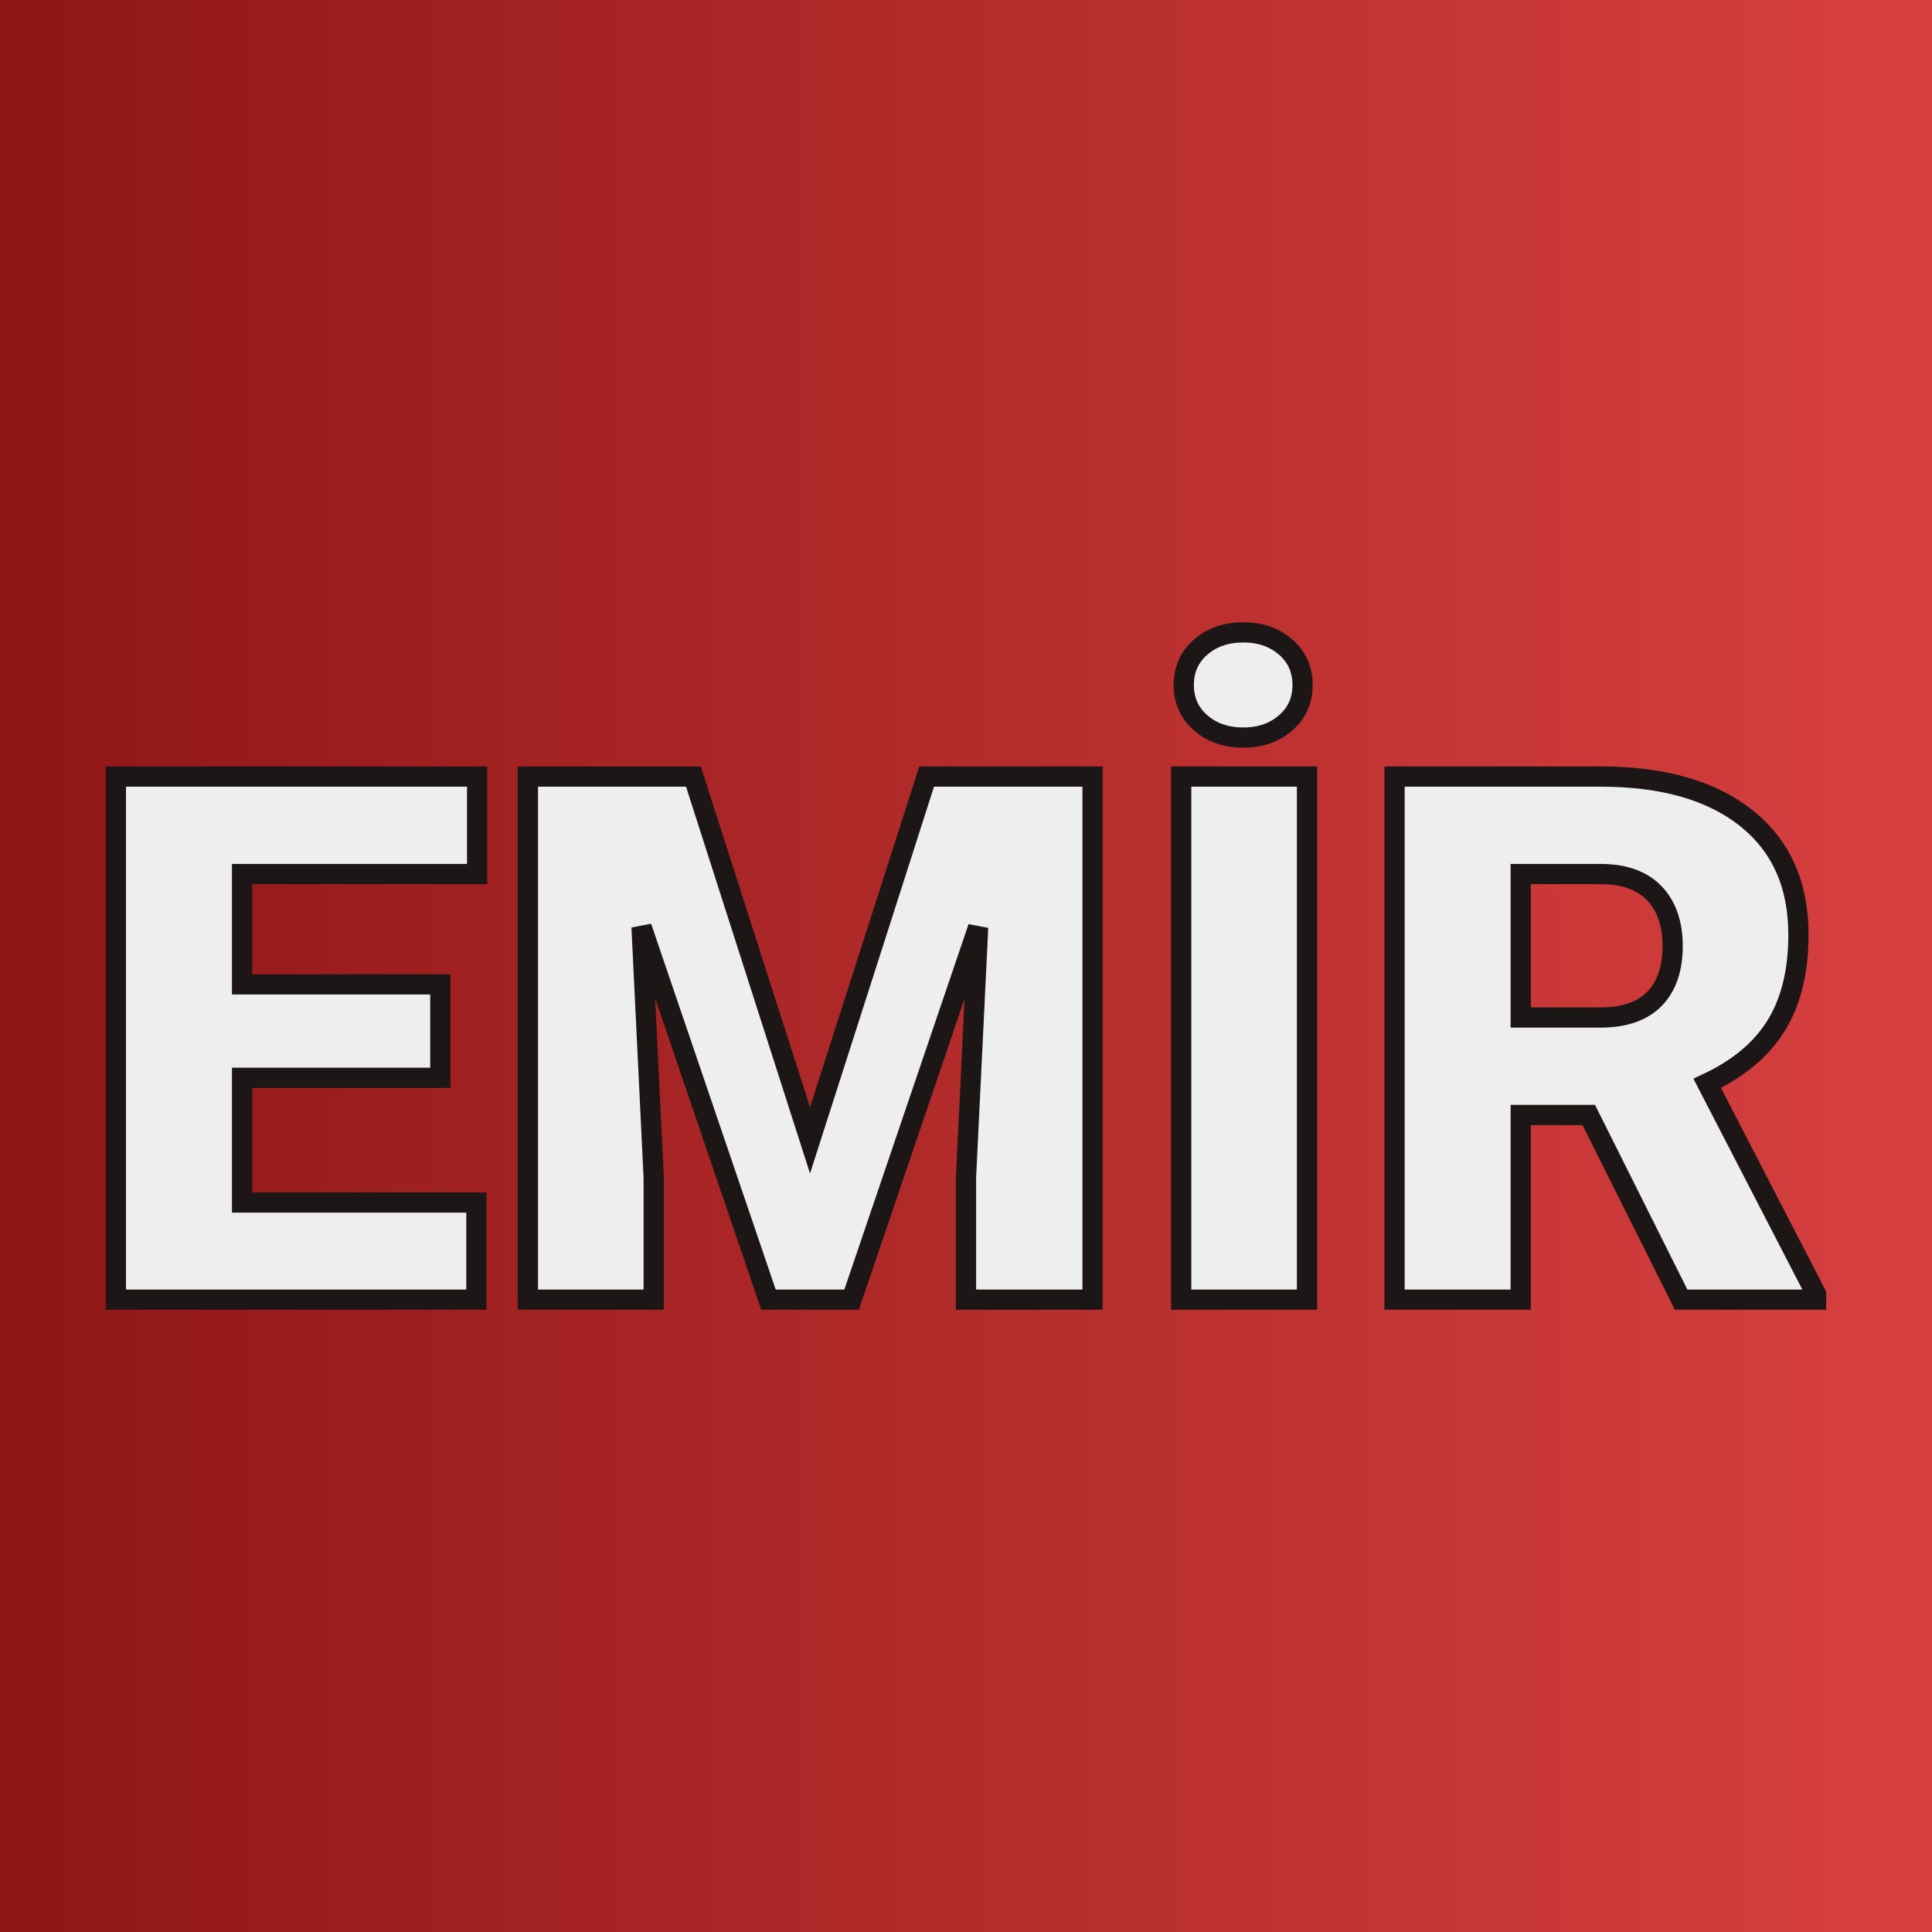<svg xmlns="http://www.w3.org/2000/svg" version="1.1" xmlns:xlink="http://www.w3.org/1999/xlink" viewBox="0 0 200 200"><rect x="0" y="0" width="200" height="200" fill="#333333" stroke="none"/><rect width="200" height="200" fill="url('#gradient')"></rect><defs><linearGradient id="gradient" gradientTransform="rotate(360 0.5 0.5)"><stop offset="0%" stop-color="#8e1616"></stop><stop offset="100%" stop-color="#d84040"></stop></linearGradient></defs><g><g fill="#eeeeee" transform="matrix(3.808,0,0,3.808,7.922,134.539)" stroke="#1d1616" stroke-width="0.55"><path d="M9.89-8.57L9.89-6.03L4.50-6.03L4.50-2.64L10.87-2.64L10.87 0L1.07 0L1.07-14.22L10.89-14.22L10.89-11.57L4.50-11.57L4.50-8.57L9.89-8.57ZM12.27-14.22L16.77-14.22L19.94-4.33L23.11-14.22L27.62-14.22L27.62 0L24.18 0L24.18-3.32L24.51-10.12L21.07 0L18.81 0L15.36-10.13L15.69-3.32L15.69 0L12.27 0L12.27-14.22ZM33.45-14.22L33.45 0L30.03 0L30.03-14.22L33.45-14.22ZM30.10-16.71L30.10-16.71Q30.10-17.34 30.56-17.74Q31.02-18.14 31.72-18.14L31.72-18.14Q32.41-18.14 32.87-17.74Q33.33-17.34 33.33-16.71L33.33-16.71Q33.33-16.08 32.87-15.68Q32.41-15.28 31.72-15.28L31.72-15.28Q31.02-15.28 30.56-15.68Q30.10-16.08 30.10-16.71ZM43.62 0L41.11-5.02L39.26-5.02L39.26 0L35.83 0L35.83-14.22L41.43-14.22Q43.96-14.22 45.38-13.10Q46.81-11.97 46.81-9.92L46.81-9.92Q46.81-8.44 46.21-7.46Q45.61-6.48 44.33-5.88L44.33-5.88L47.29-0.15L47.29 0L43.62 0ZM39.26-11.57L39.26-7.67L41.43-7.67Q42.40-7.67 42.90-8.18Q43.39-8.69 43.39-9.61Q43.39-10.53 42.89-11.05Q42.39-11.57 41.43-11.57L41.43-11.57L39.26-11.57Z"></path></g></g></svg>